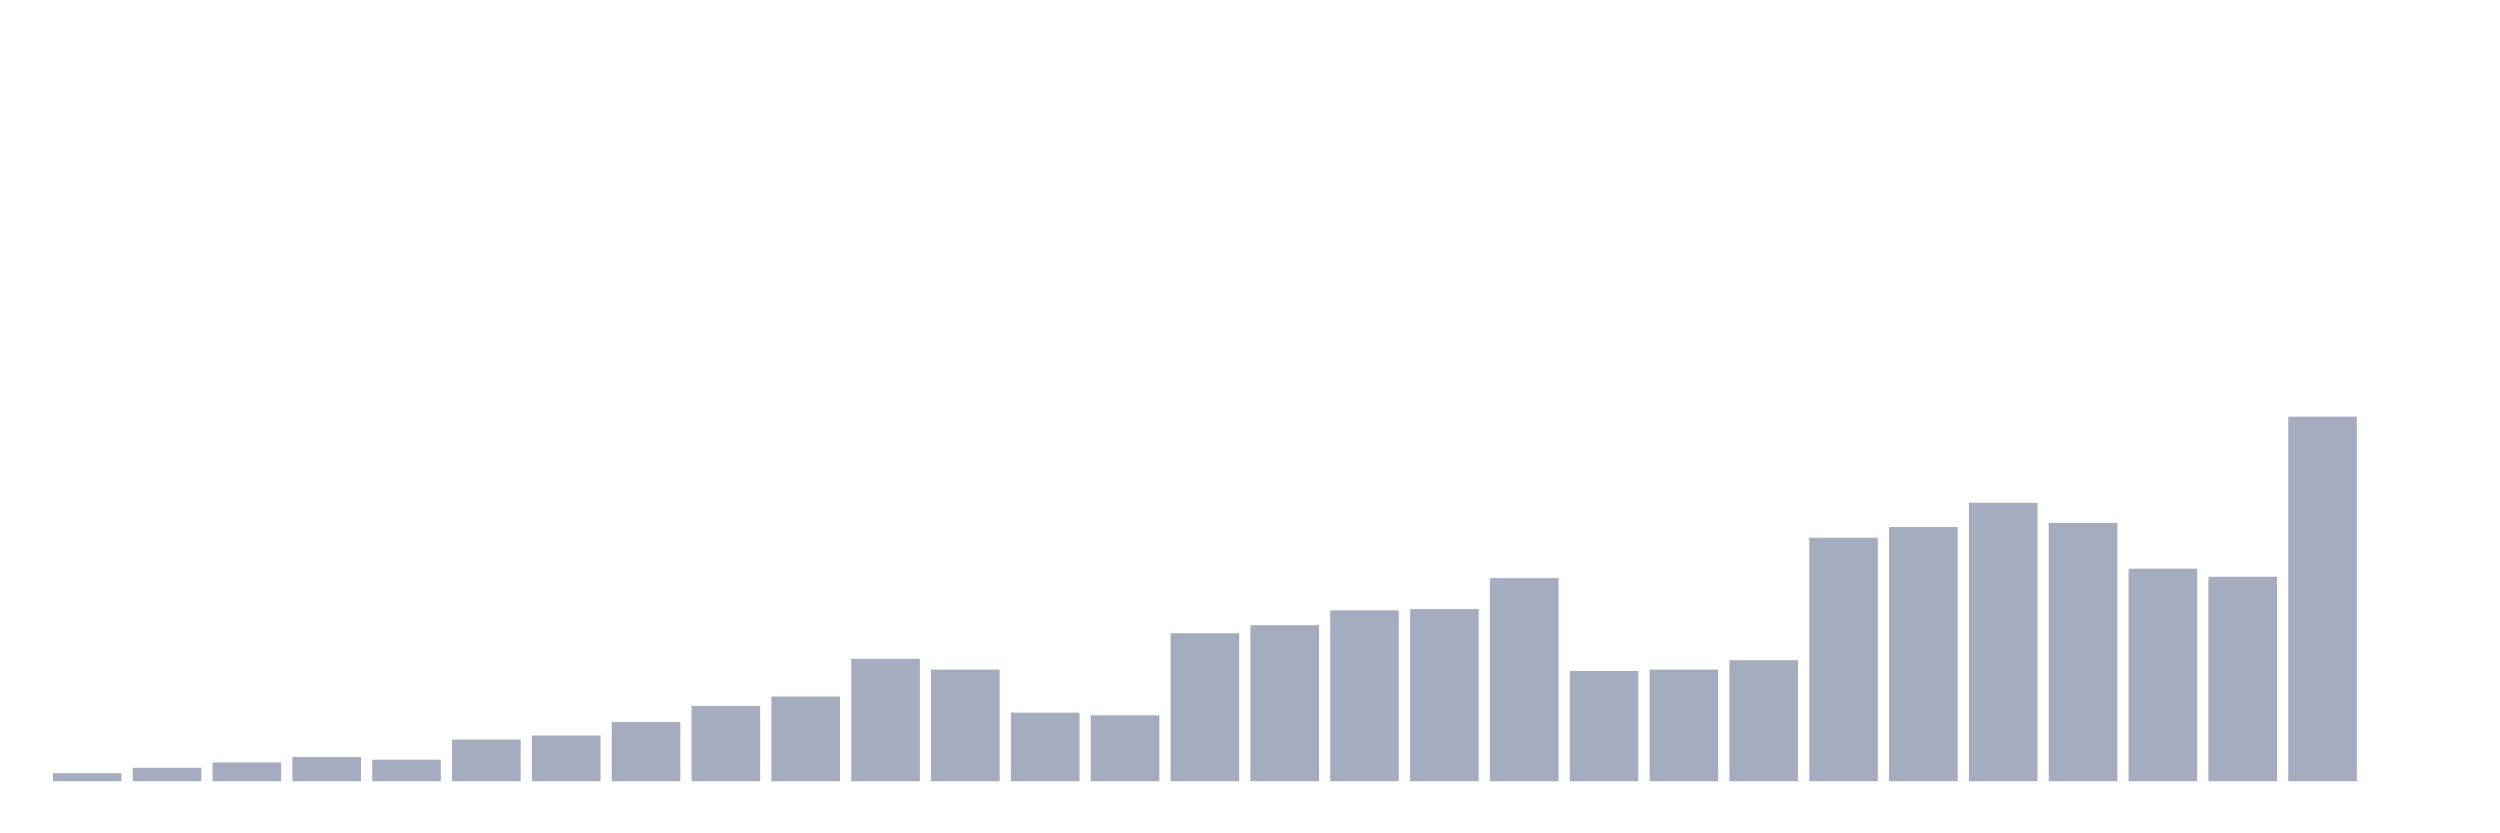 <svg xmlns="http://www.w3.org/2000/svg" viewBox="0 0 480 160"><g transform="translate(10,10)"><rect class="bar" x="0.153" width="13.175" y="138.45" height="1.55" fill="rgb(164,173,192)"></rect><rect class="bar" x="15.482" width="13.175" y="137.417" height="2.583" fill="rgb(164,173,192)"></rect><rect class="bar" x="30.81" width="13.175" y="136.384" height="3.616" fill="rgb(164,173,192)"></rect><rect class="bar" x="46.138" width="13.175" y="135.351" height="4.649" fill="rgb(164,173,192)"></rect><rect class="bar" x="61.466" width="13.175" y="135.867" height="4.133" fill="rgb(164,173,192)"></rect><rect class="bar" x="76.794" width="13.175" y="131.993" height="8.007" fill="rgb(164,173,192)"></rect><rect class="bar" x="92.123" width="13.175" y="131.218" height="8.782" fill="rgb(164,173,192)"></rect><rect class="bar" x="107.451" width="13.175" y="128.635" height="11.365" fill="rgb(164,173,192)"></rect><rect class="bar" x="122.779" width="13.175" y="125.535" height="14.465" fill="rgb(164,173,192)"></rect><rect class="bar" x="138.107" width="13.175" y="123.727" height="16.273" fill="rgb(164,173,192)"></rect><rect class="bar" x="153.436" width="13.175" y="116.494" height="23.506" fill="rgb(164,173,192)"></rect><rect class="bar" x="168.764" width="13.175" y="118.561" height="21.439" fill="rgb(164,173,192)"></rect><rect class="bar" x="184.092" width="13.175" y="126.827" height="13.173" fill="rgb(164,173,192)"></rect><rect class="bar" x="199.42" width="13.175" y="127.343" height="12.657" fill="rgb(164,173,192)"></rect><rect class="bar" x="214.748" width="13.175" y="111.587" height="28.413" fill="rgb(164,173,192)"></rect><rect class="bar" x="230.077" width="13.175" y="110.037" height="29.963" fill="rgb(164,173,192)"></rect><rect class="bar" x="245.405" width="13.175" y="107.196" height="32.804" fill="rgb(164,173,192)"></rect><rect class="bar" x="260.733" width="13.175" y="106.937" height="33.063" fill="rgb(164,173,192)"></rect><rect class="bar" x="276.061" width="13.175" y="100.996" height="39.004" fill="rgb(164,173,192)"></rect><rect class="bar" x="291.39" width="13.175" y="118.819" height="21.181" fill="rgb(164,173,192)"></rect><rect class="bar" x="306.718" width="13.175" y="118.561" height="21.439" fill="rgb(164,173,192)"></rect><rect class="bar" x="322.046" width="13.175" y="116.753" height="23.247" fill="rgb(164,173,192)"></rect><rect class="bar" x="337.374" width="13.175" y="93.247" height="46.753" fill="rgb(164,173,192)"></rect><rect class="bar" x="352.702" width="13.175" y="91.181" height="48.819" fill="rgb(164,173,192)"></rect><rect class="bar" x="368.031" width="13.175" y="86.531" height="53.469" fill="rgb(164,173,192)"></rect><rect class="bar" x="383.359" width="13.175" y="90.406" height="49.594" fill="rgb(164,173,192)"></rect><rect class="bar" x="398.687" width="13.175" y="99.188" height="40.812" fill="rgb(164,173,192)"></rect><rect class="bar" x="414.015" width="13.175" y="100.738" height="39.262" fill="rgb(164,173,192)"></rect><rect class="bar" x="429.344" width="13.175" y="70" height="70" fill="rgb(164,173,192)"></rect><rect class="bar" x="444.672" width="13.175" y="140" height="0" fill="rgb(164,173,192)"></rect></g></svg>
